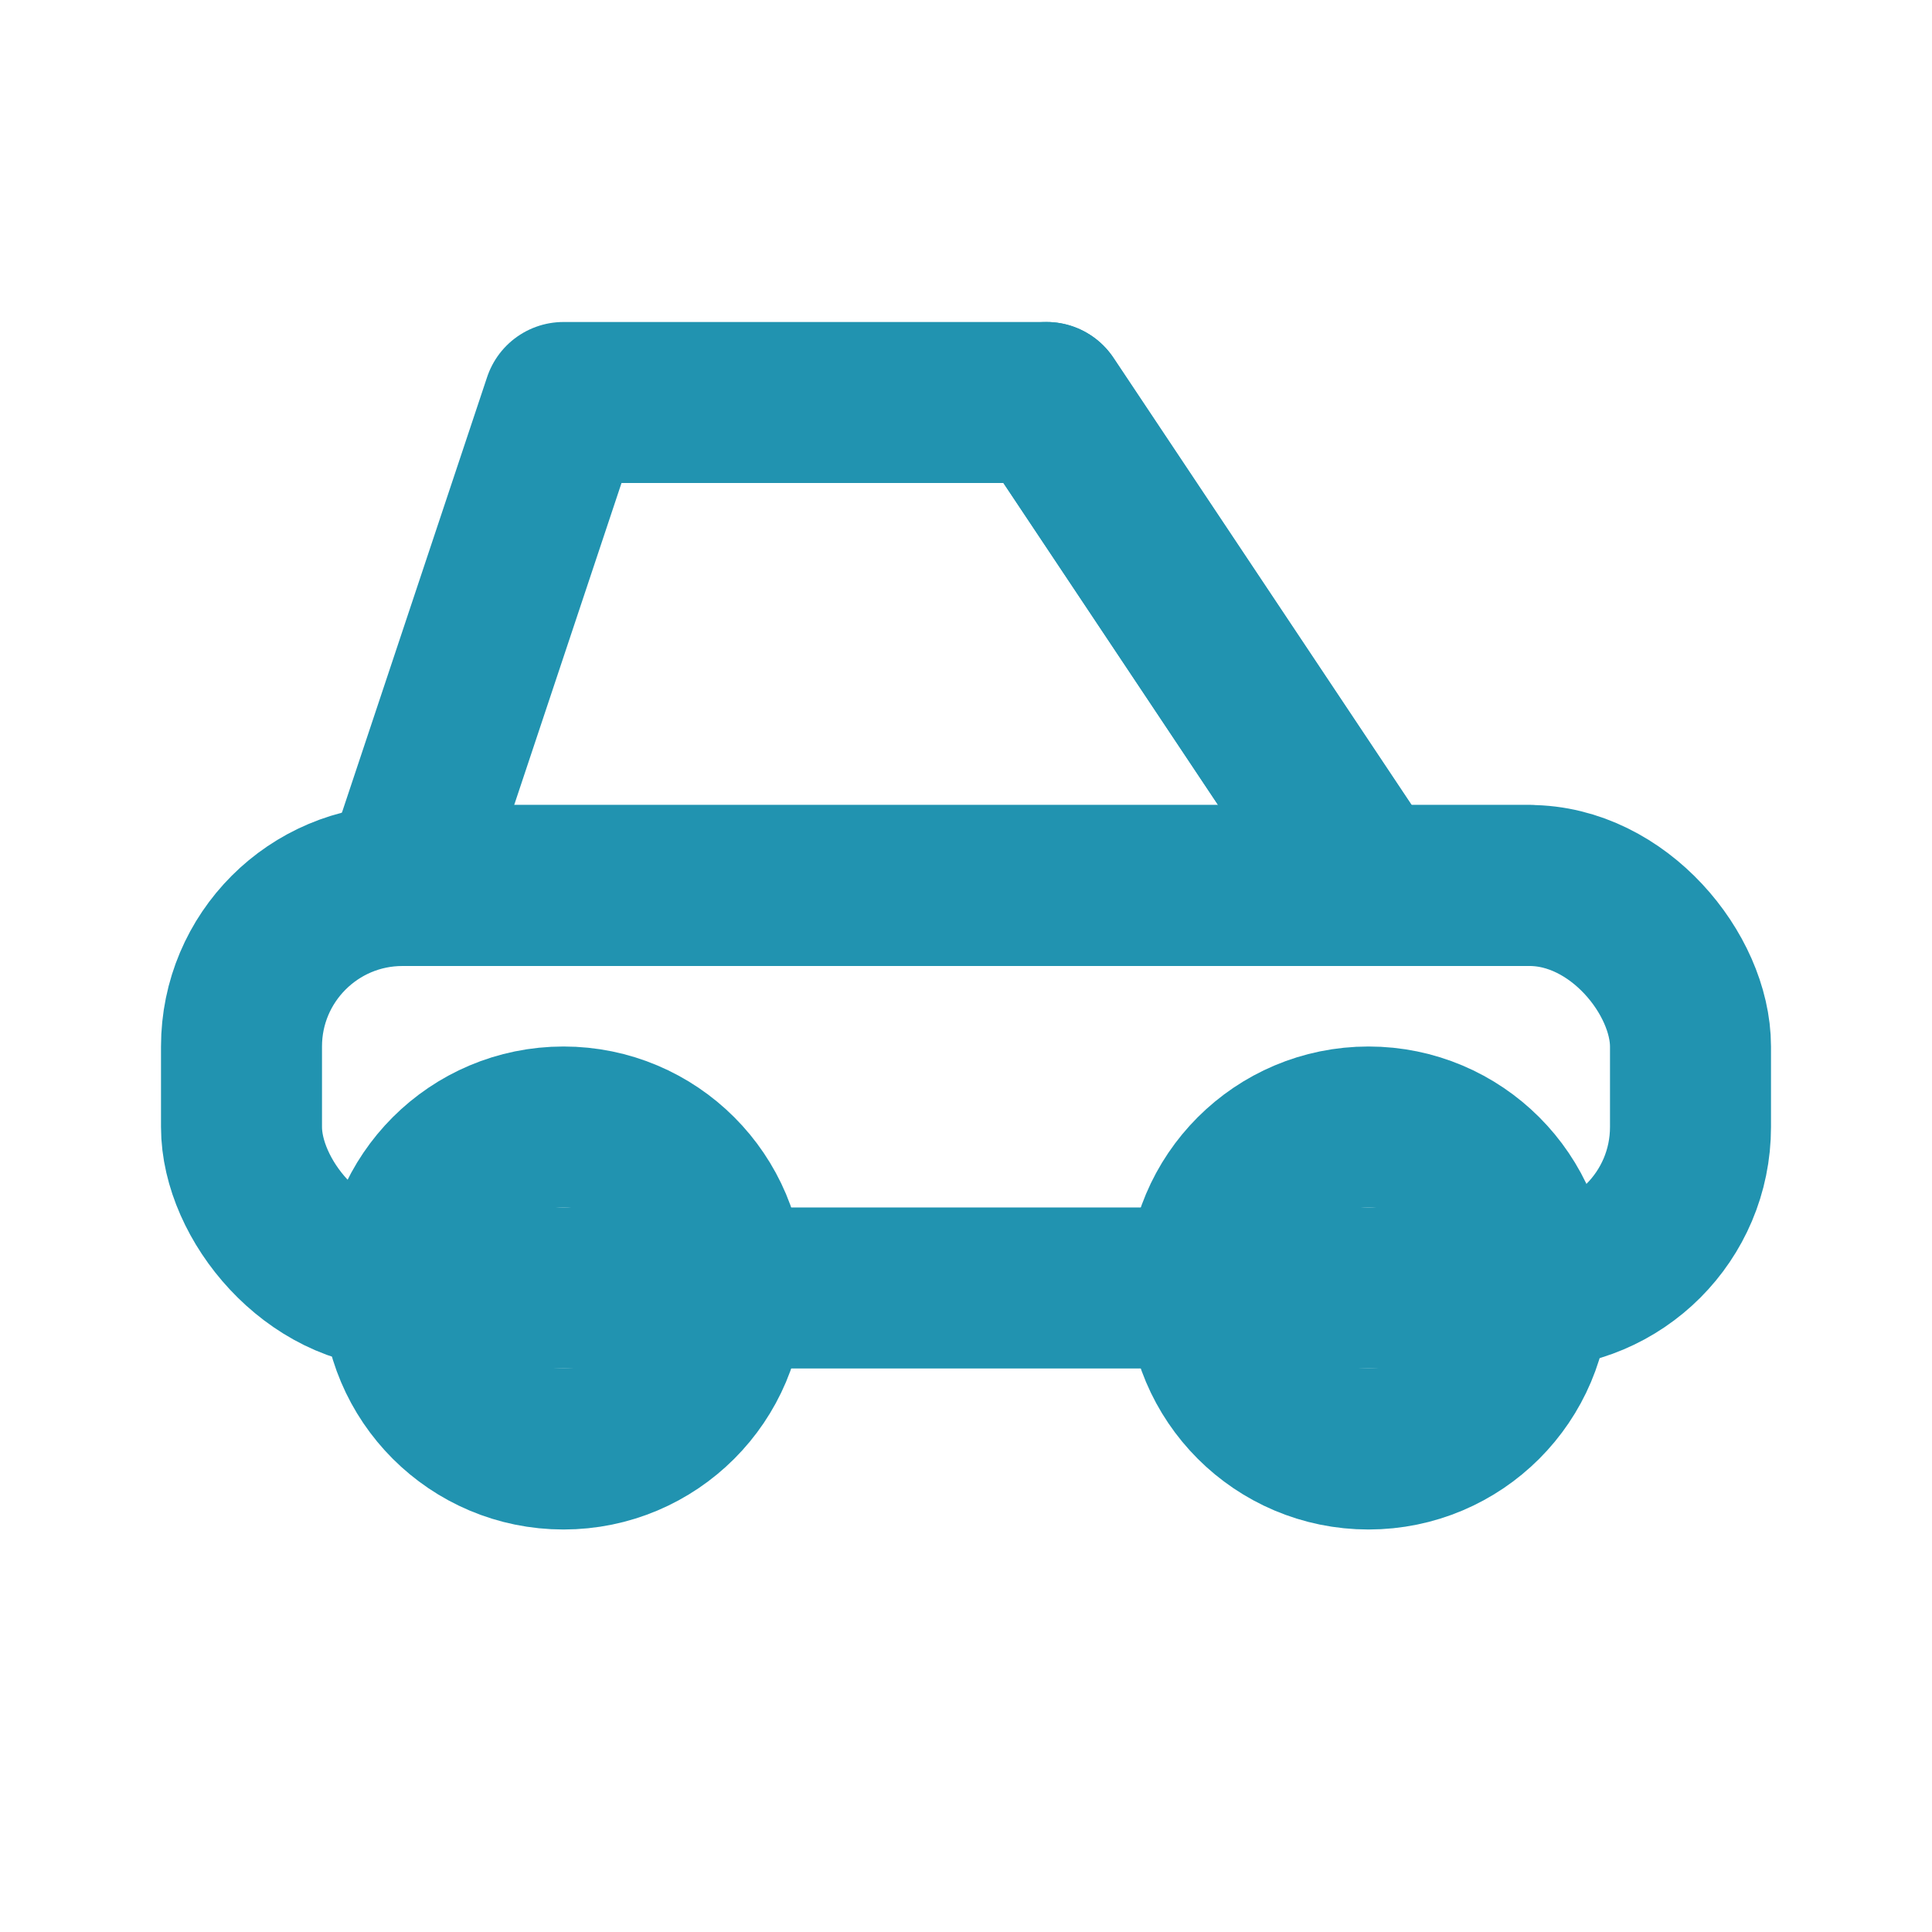 <svg xmlns="http://www.w3.org/2000/svg" viewBox="0 0 24 24" fill="none" stroke="#2193b0" stroke-width="2" stroke-linecap="round" stroke-linejoin="round">
  <path d="M5 11l2-6h6l4 6"/>
  <rect x="3" y="11" width="18" height="5" rx="2"/>
  <circle cx="7" cy="16" r="2"/>
  <circle cx="17" cy="16" r="2"/>
  <path d="M5 11h14"/>
  <path d="M13 5l4 6"/>
</svg>